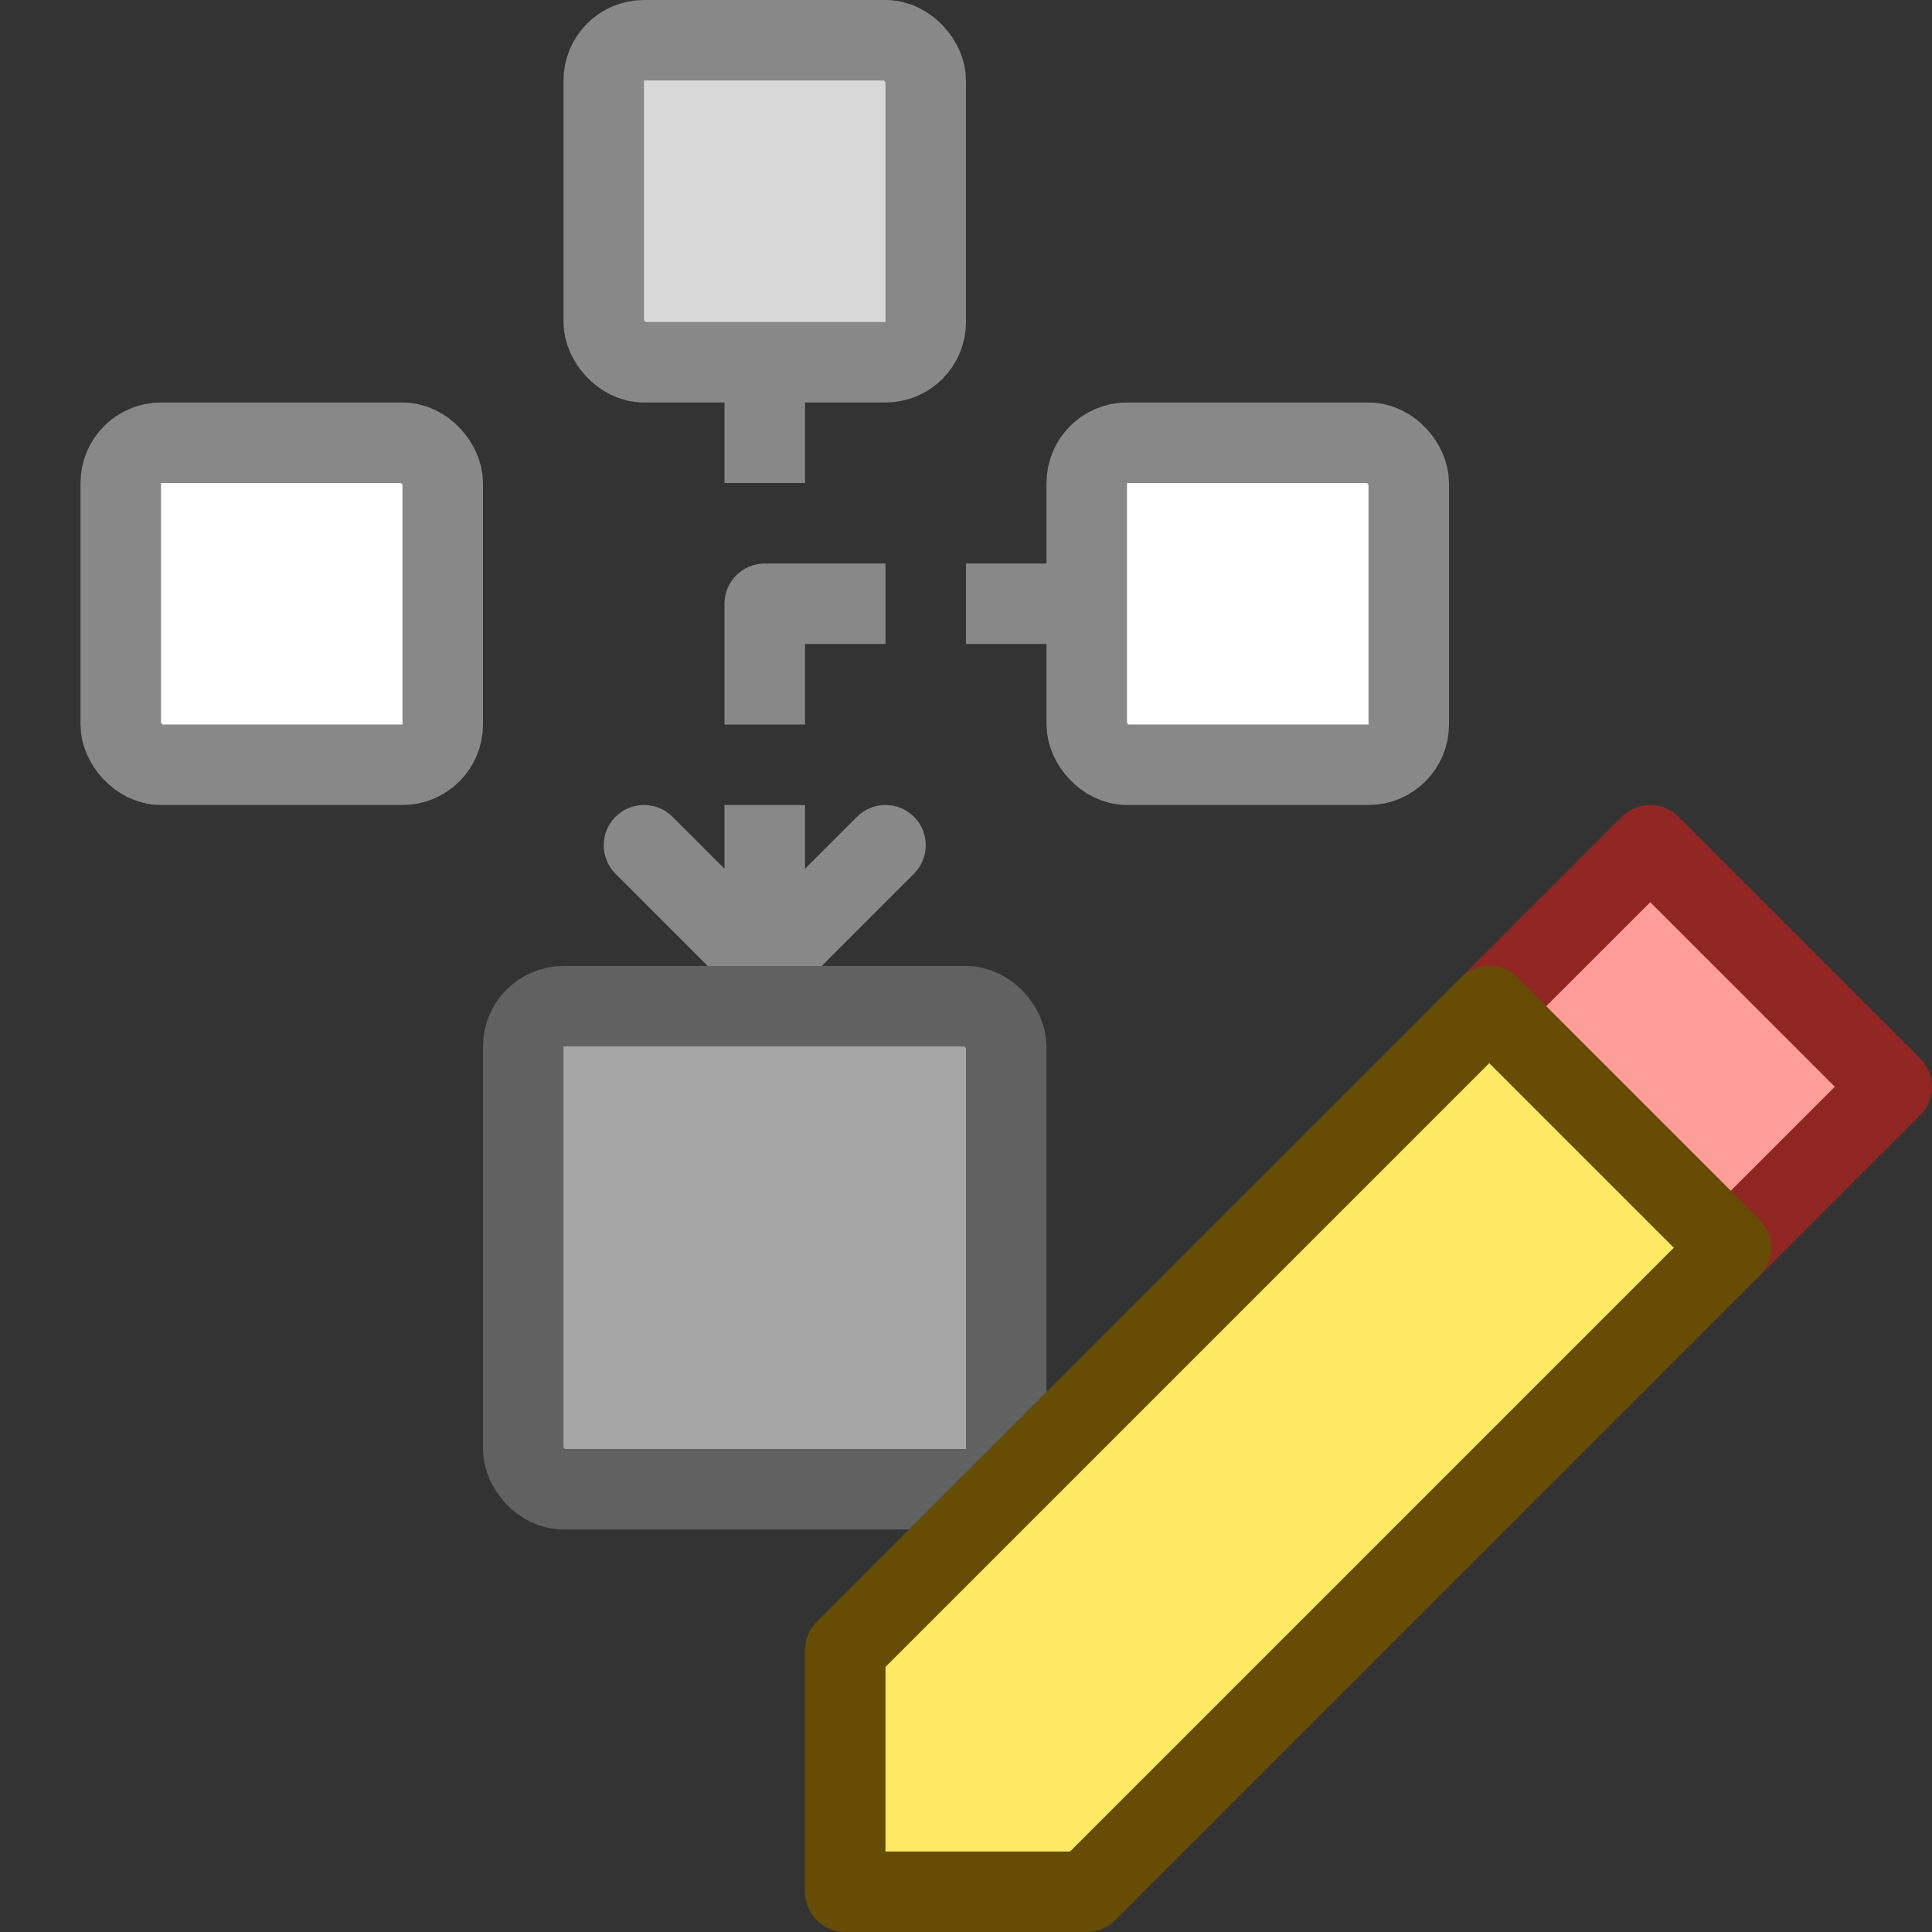 <svg width="24" height="24" viewBox="0 0 24 24" fill="none" xmlns="http://www.w3.org/2000/svg">
<rect x="0" y="0" width="24" height="24" fill="#333333" stroke="none"/>
<path d="M9.5 12L9.146 12.354C9.24 12.447 9.367 12.5 9.5 12.5C9.633 12.5 9.76 12.447 9.854 12.354L9.5 12ZM11.354 10.854C11.549 10.658 11.549 10.342 11.354 10.146C11.158 9.951 10.842 9.951 10.646 10.146L11.354 10.854ZM8.354 10.146C8.158 9.951 7.842 9.951 7.646 10.146C7.451 10.342 7.451 10.658 7.646 10.854L8.354 10.146ZM9.5 7.5V7C9.224 7 9 7.224 9 7.5H9.5ZM9 4V6H10V4H9ZM12 8H14V7H12V8ZM9 10V12H10V10H9ZM10.646 10.146L9.146 11.646L9.854 12.354L11.354 10.854L10.646 10.146ZM9.854 11.646L8.354 10.146L7.646 10.854L9.146 12.354L9.854 11.646ZM10 9V7.5H9V9H10ZM9.5 8H11V7H9.5V8Z" fill="#888889"/>
<rect x="1.5" y="5.5" width="4" height="4" rx="0.5" fill="#FFFFFF" stroke="#888888"/>
<rect x="7.5" y="0.5" width="4" height="4" rx="0.5" fill="#D9D9D9" stroke="#888888"/>
<rect x="13.5" y="5.5" width="4" height="4" rx="0.5" fill="white" stroke="#888888"/>
<rect x="6.5" y="12.5" width="6" height="6" rx="0.5" fill="#A6A6A6" stroke="#616161"/>
<path d="M21.5 15.5L18.5 12.5L20.5 10.5L23.5 13.5L21.5 15.5Z" fill="#FF9D9A" stroke="#902622" stroke-linejoin="round"/>
<path d="M21.5 15.5L13.5 23.5H10.5V20.5L18.5 12.5L21.5 15.5Z" fill="#FFE864" stroke="#674C06" stroke-linejoin="round"/>
</svg>
